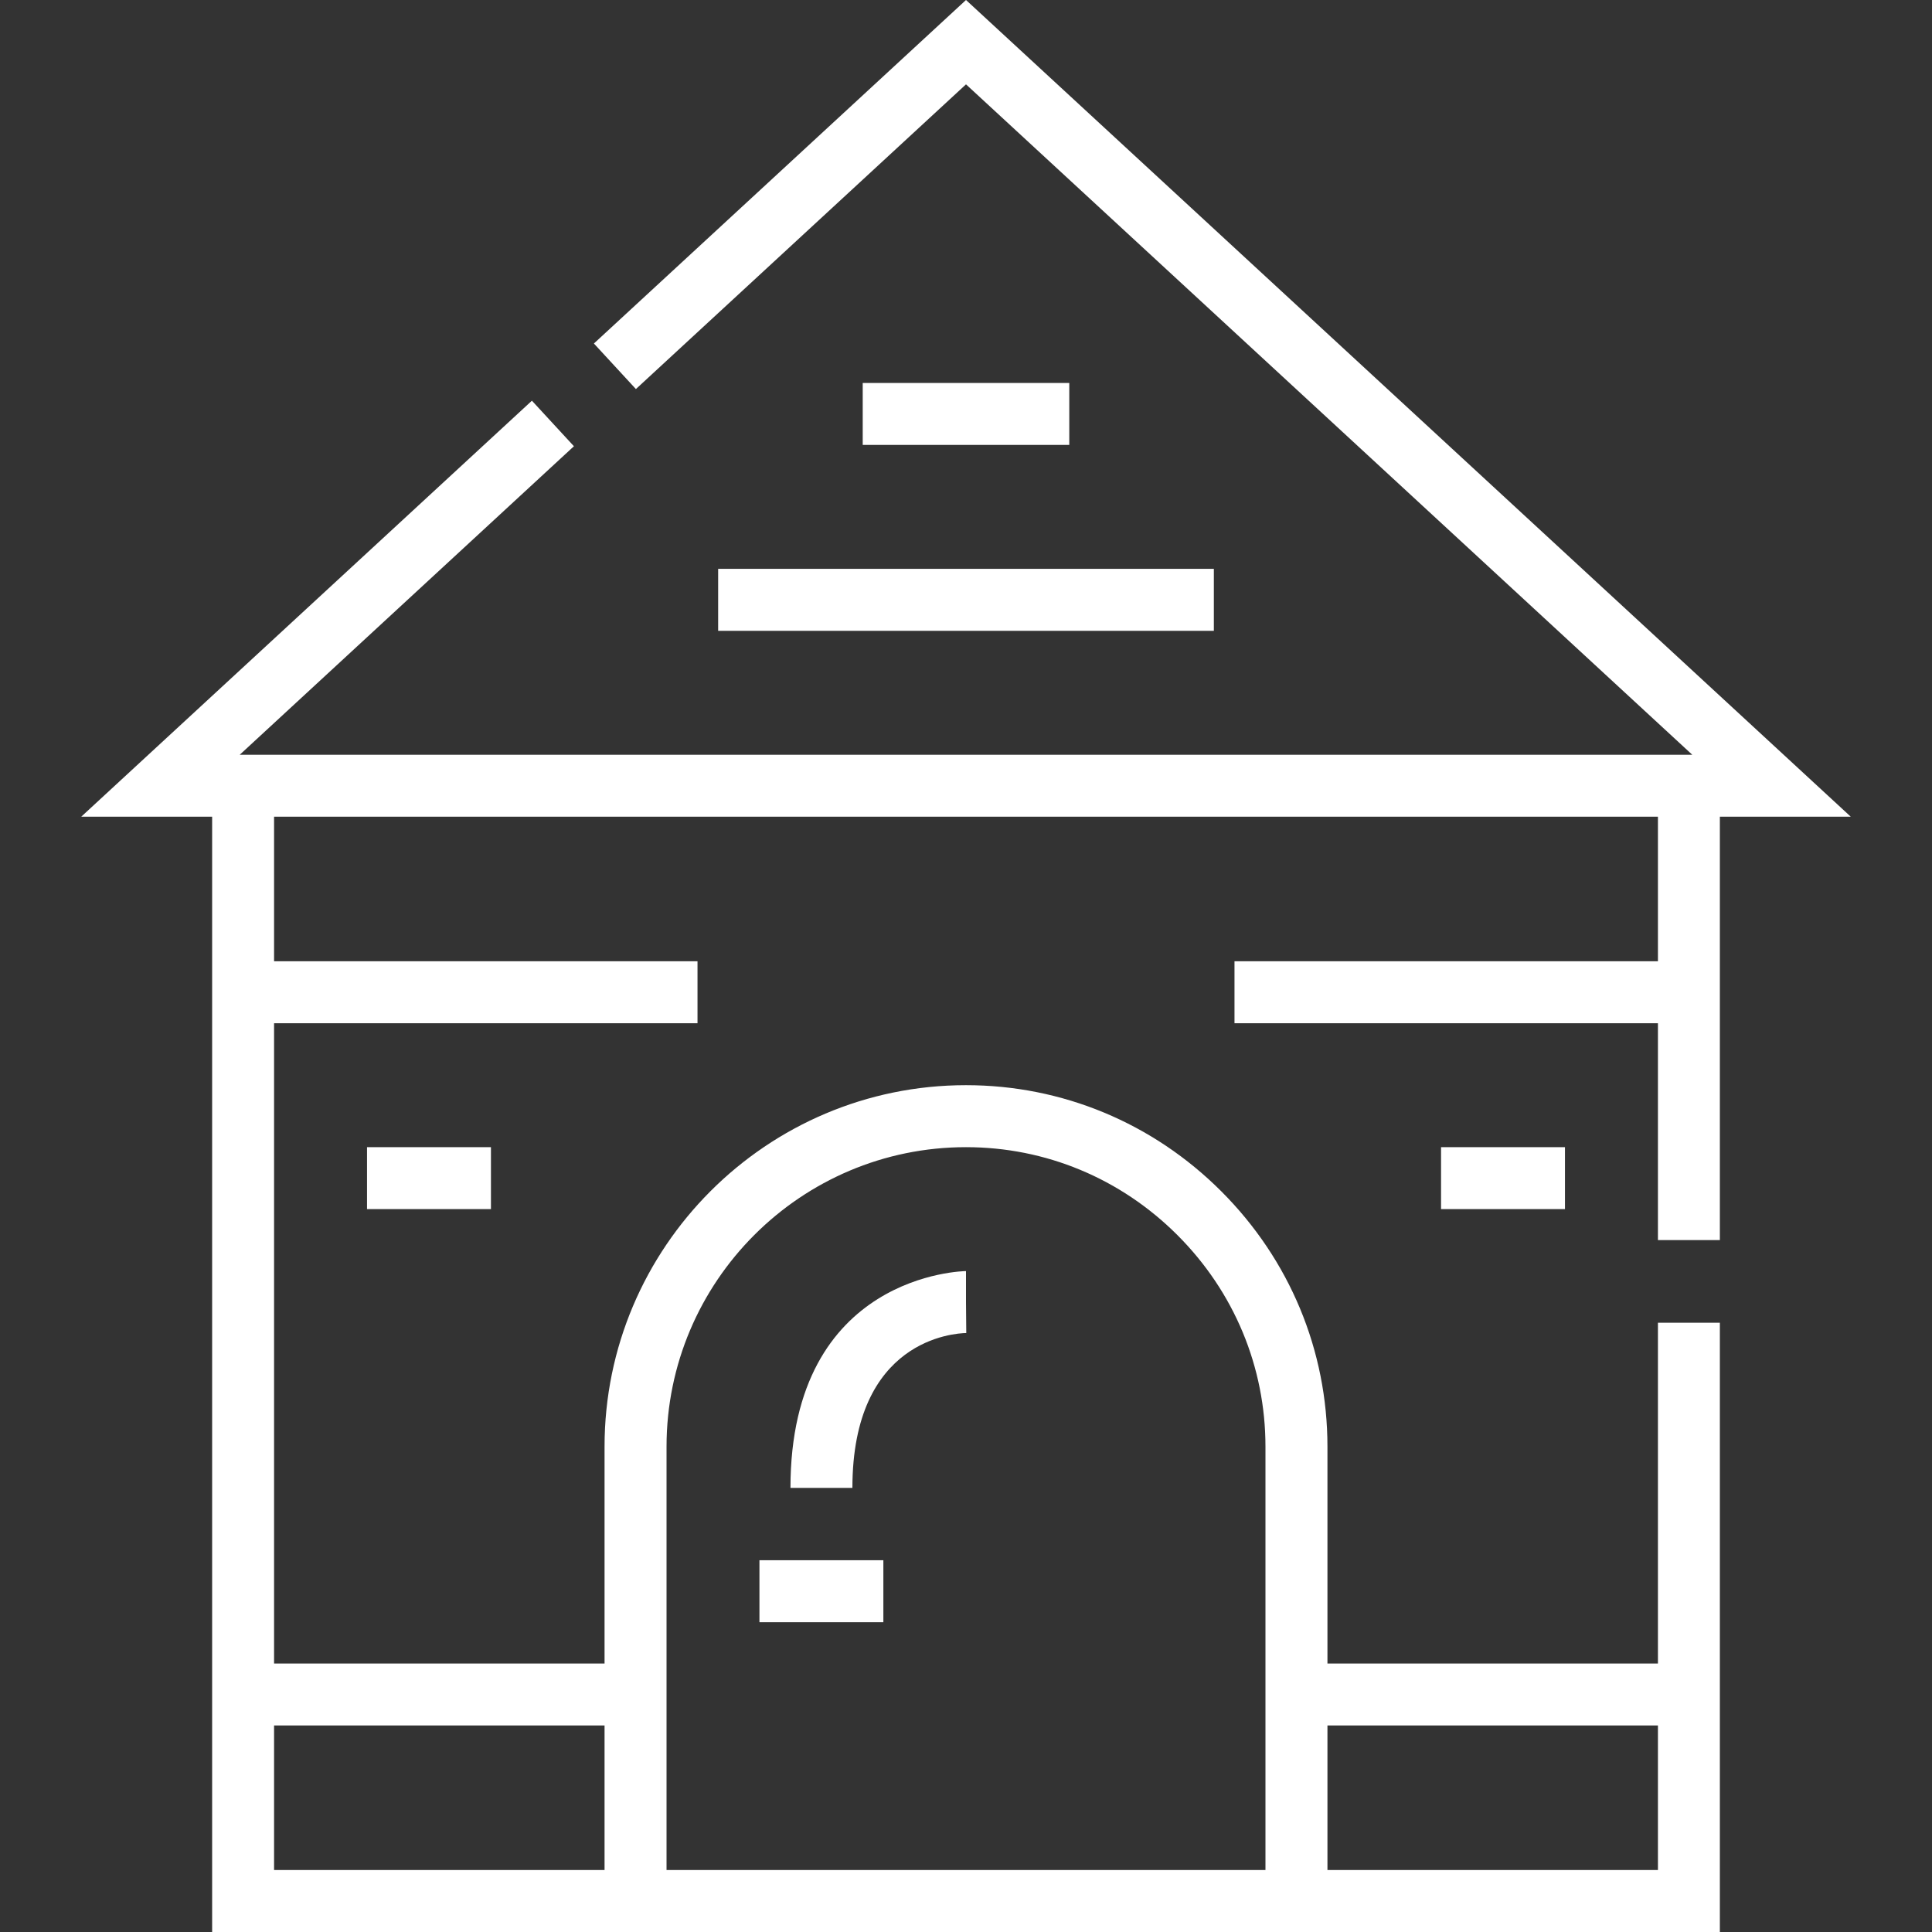 <svg width="35" height="35" viewBox="0 0 35 35" fill="none" xmlns="http://www.w3.org/2000/svg">
<rect x="0" y="0" width="35" height="35" fill="#333333" stroke="none"/>
<path d="M30.035 30.136H24.048V26.207C24.048 24.465 23.365 22.822 22.125 21.582C20.885 20.342 19.242 19.659 17.5 19.659C13.889 19.659 10.952 22.596 10.952 26.207V30.136H4.965V18.537H12.636V17.414H4.965V14.795H30.035V17.414H22.364V18.537H30.035V22.465H31.157V14.795H33.528L17.5 0L10.759 6.223L11.52 7.048L17.5 1.528L30.657 13.673H4.343L10.397 8.084L9.636 7.259L1.472 14.795H3.843V35H31.157V23.962H30.035V30.136H30.035ZM10.952 33.877H4.965V31.258H10.952V33.877ZM22.925 33.877H12.075V26.207C12.075 23.215 14.508 20.782 17.5 20.782C18.943 20.782 20.303 21.348 21.331 22.376C22.359 23.404 22.925 24.765 22.925 26.207V33.877ZM30.035 33.877H24.048V31.258H30.035V33.877Z" fill="white"/>
<path d="M17.5 23.588V23.027C17.468 23.027 14.32 23.072 14.32 26.955H15.442C15.442 24.261 17.293 24.153 17.505 24.149L17.5 23.588Z" fill="white"/>
<path d="M16.003 28.265H13.758V29.388H16.003V28.265Z" fill="white"/>
<path d="M8.894 20.782H6.649V21.904H8.894V20.782Z" fill="white"/>
<path d="M28.351 20.782H26.106V21.904H28.351V20.782Z" fill="white"/>
<path d="M21.99 10.305H13.01V11.428H21.99V10.305Z" fill="white"/>
<path d="M19.371 6.938H15.629V8.06H19.371V6.938Z" fill="white"/>
</svg>
